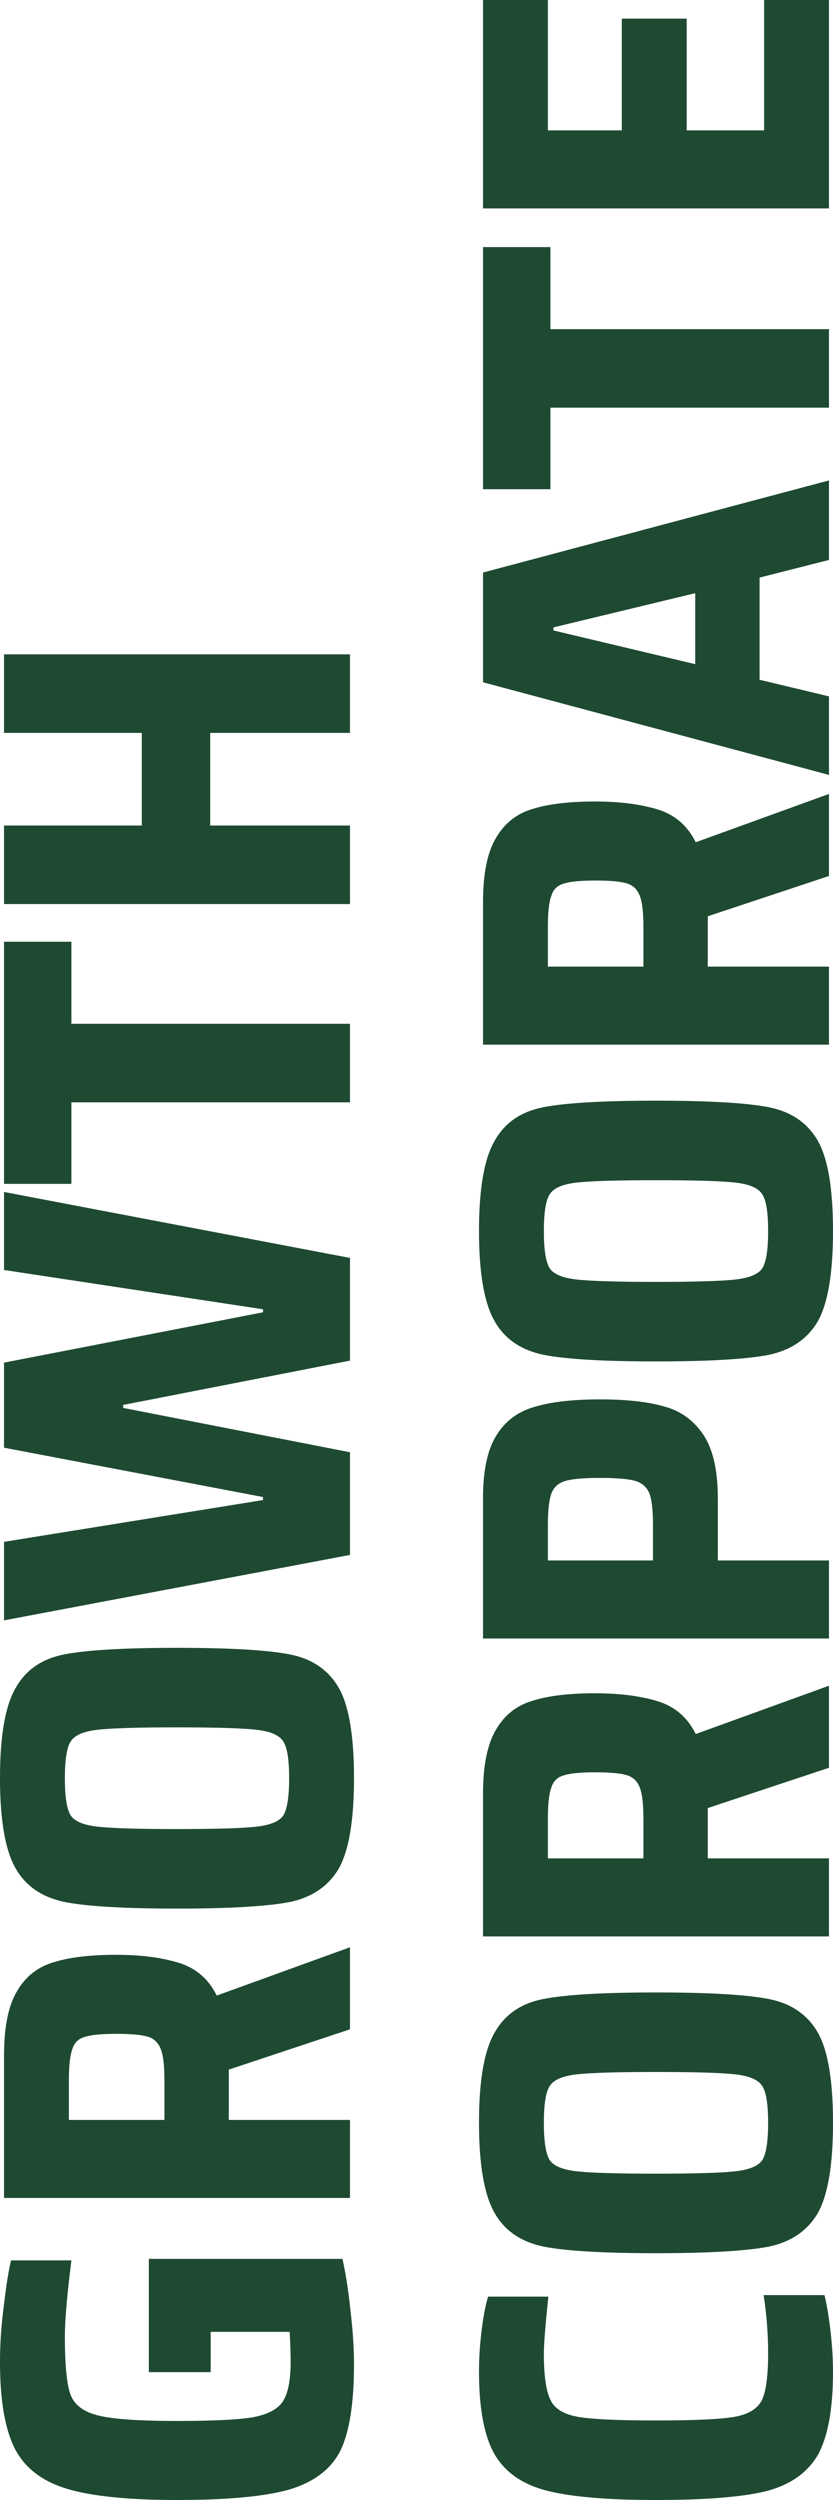 <svg width="136" height="408" viewBox="0 0 136 408" fill="none" xmlns="http://www.w3.org/2000/svg">
<path d="M34.399 387.132L24.301 387.132L24.301 368.647L55.909 368.647C56.456 371.057 56.894 373.878 57.222 377.109C57.605 380.286 57.797 383.216 57.797 385.9C57.797 392.199 57.058 396.882 55.58 399.949C54.048 402.961 51.284 405.07 47.288 406.275C43.293 407.425 37.163 408 28.898 408C21.017 408 15.051 407.398 11.001 406.193C6.951 404.988 4.105 402.824 2.463 399.702C0.821 396.526 -7.08655e-07 391.788 -9.83977e-07 385.489C-1.11805e-06 382.422 0.219 379.273 0.657 376.041C1.04 372.81 1.423 370.427 1.806 368.894L11.658 368.894C10.946 374.59 10.591 378.698 10.591 381.217C10.591 385.873 10.892 389.049 11.494 390.747C12.096 392.445 13.601 393.595 16.009 394.198C18.363 394.8 22.659 395.101 28.898 395.101C34.591 395.101 38.668 394.91 41.131 394.526C43.594 394.088 45.263 393.239 46.139 391.98C47.015 390.665 47.453 388.502 47.453 385.489C47.453 384.175 47.398 382.532 47.288 380.56L34.399 380.56L34.399 387.132Z" fill="#1E4A32"/>
<path d="M57.14 331.183L37.355 337.756L37.355 345.972L57.14 345.972L57.14 358.706L0.657 358.706L0.657 335.456C0.657 330.8 1.368 327.295 2.791 324.94C4.16 322.584 6.13 321.023 8.702 320.257C11.275 319.435 14.695 319.024 18.965 319.024C22.96 319.024 26.381 319.462 29.227 320.339C32.018 321.215 34.071 322.995 35.384 325.679L57.14 317.792L57.14 331.183ZM26.846 339.563C26.846 337.153 26.654 335.456 26.271 334.47C25.888 333.429 25.204 332.744 24.219 332.416C23.179 332.087 21.455 331.923 19.047 331.923C16.584 331.923 14.86 332.087 13.875 332.416C12.835 332.69 12.15 333.347 11.822 334.387C11.439 335.373 11.247 337.071 11.247 339.481L11.247 345.972L26.846 345.972L26.846 339.563Z" fill="#1E4A32"/>
<path d="M57.797 290.204C57.797 297.051 56.976 301.953 55.334 304.91C53.637 307.813 50.956 309.648 47.288 310.415C43.567 311.127 37.437 311.483 28.898 311.483C20.36 311.483 14.258 311.127 10.591 310.415C6.869 309.648 4.187 307.813 2.545 304.91C0.848 301.953 -4.84975e-06 297.051 -5.14902e-06 290.204C-5.45068e-06 283.303 0.848 278.401 2.545 275.498C4.187 272.541 6.841 270.706 10.508 269.994C14.176 269.282 20.306 268.926 28.898 268.926C37.491 268.926 43.621 269.282 47.288 269.994C50.956 270.706 53.637 272.541 55.334 275.498C56.976 278.401 57.797 283.303 57.797 290.204ZM47.206 290.204C47.206 287.247 46.905 285.275 46.303 284.289C45.701 283.248 44.278 282.591 42.034 282.317C39.79 282.043 35.412 281.906 28.898 281.906C22.385 281.906 18.007 282.043 15.763 282.317C13.519 282.591 12.096 283.248 11.494 284.289C10.892 285.275 10.591 287.247 10.591 290.204C10.591 293.162 10.892 295.161 11.494 296.202C12.096 297.187 13.519 297.817 15.763 298.091C18.007 298.365 22.385 298.502 28.898 298.502C35.412 298.502 39.79 298.365 42.034 298.091C44.278 297.817 45.701 297.187 46.303 296.202C46.905 295.161 47.206 293.162 47.206 290.204Z" fill="#1E4A32"/>
<path d="M57.14 222.053L20.114 229.282L20.114 229.775L57.14 237.005L57.14 253.765L0.657 264.445L0.657 251.629L42.937 244.81L42.937 244.317L0.657 236.266L0.657 222.381L42.937 214.166L42.937 213.673L0.657 207.264L0.657 194.53L57.14 205.293L57.14 222.053Z" fill="#1E4A32"/>
<path d="M57.14 179.899L11.658 179.899L11.658 193.208L0.657 193.208L0.657 153.691L11.658 153.691L11.658 167.082L57.14 167.082L57.14 179.899Z" fill="#1E4A32"/>
<path d="M57.14 119.61L34.317 119.61L34.317 134.726L57.14 134.726L57.14 147.543L0.657 147.543L0.657 134.726L23.152 134.726L23.152 119.61L0.657 119.61L0.657 106.793L57.14 106.793L57.14 119.61Z" fill="#1E4A32"/>
<path d="M134.604 374.562C134.987 376.096 135.316 378.04 135.59 380.396C135.863 382.751 136 384.969 136 387.05C136 393.239 135.152 397.813 133.455 400.77C131.704 403.673 128.857 405.617 124.917 406.603C120.976 407.534 115.038 408 107.101 408C99.275 408 93.391 407.507 89.45 406.521C85.455 405.535 82.582 403.591 80.83 400.688C79.079 397.73 78.203 393.185 78.203 387.05C78.203 384.914 78.34 382.723 78.613 380.478C78.887 378.177 79.243 376.288 79.681 374.809L89.532 374.809C89.04 379.464 88.794 382.559 88.794 384.093C88.794 387.817 89.177 390.391 89.943 391.815C90.654 393.185 92.16 394.061 94.458 394.444C96.702 394.828 100.917 395.019 107.101 395.019C113.286 395.019 117.528 394.828 119.827 394.444C122.071 394.061 123.576 393.185 124.342 391.815C125.054 390.391 125.409 387.817 125.409 384.093C125.409 380.916 125.163 377.739 124.67 374.562L134.604 374.562Z" fill="#1E4A32"/>
<path d="M136 346.446C136 353.292 135.179 358.194 133.537 361.152C131.84 364.055 129.159 365.889 125.491 366.656C121.77 367.368 115.64 367.724 107.101 367.724C98.563 367.724 92.461 367.368 88.794 366.656C85.072 365.889 82.39 364.055 80.748 361.152C79.051 358.194 78.203 353.292 78.203 346.446C78.203 339.545 79.051 334.643 80.748 331.74C82.39 328.782 85.044 326.947 88.712 326.235C92.379 325.523 98.508 325.167 107.101 325.167C115.694 325.167 121.824 325.523 125.491 326.235C129.158 326.947 131.84 328.782 133.537 331.74C135.179 334.643 136 339.545 136 346.446ZM125.409 346.446C125.409 343.488 125.108 341.516 124.506 340.531C123.904 339.49 122.481 338.833 120.237 338.559C117.993 338.285 113.615 338.148 107.101 338.148C100.588 338.148 96.21 338.285 93.966 338.559C91.722 338.833 90.299 339.49 89.697 340.531C89.095 341.516 88.794 343.488 88.794 346.446C88.794 349.403 89.095 351.403 89.697 352.443C90.299 353.429 91.722 354.059 93.966 354.333C96.21 354.607 100.588 354.744 107.101 354.744C113.615 354.744 117.993 354.607 120.237 354.333C122.481 354.059 123.904 353.429 124.506 352.443C125.108 351.403 125.409 349.403 125.409 346.446Z" fill="#1E4A32"/>
<path d="M135.343 288.501L115.558 295.073L115.558 303.289L135.343 303.289L135.343 316.023L78.86 316.023L78.86 292.773C78.86 288.117 79.571 284.612 80.994 282.257C82.363 279.902 84.333 278.341 86.905 277.574C89.478 276.752 92.898 276.342 97.168 276.342C101.163 276.342 104.584 276.78 107.43 277.656C110.221 278.532 112.274 280.313 113.587 282.996L135.343 275.109L135.343 288.501ZM105.049 296.881C105.049 294.471 104.857 292.773 104.474 291.787C104.091 290.746 103.407 290.062 102.422 289.733C101.382 289.404 99.658 289.24 97.25 289.24C94.787 289.24 93.063 289.404 92.078 289.733C91.038 290.007 90.353 290.664 90.025 291.705C89.642 292.691 89.45 294.389 89.45 296.799L89.45 303.289L105.049 303.289L105.049 296.881Z" fill="#1E4A32"/>
<path d="M78.86 267.403L78.86 244.482C78.86 239.936 79.599 236.513 81.076 234.212C82.499 231.912 84.552 230.378 87.234 229.612C89.916 228.79 93.501 228.379 97.989 228.379C102.258 228.379 105.733 228.763 108.415 229.529C111.097 230.241 113.231 231.775 114.819 234.13C116.406 236.485 117.2 239.963 117.2 244.564L117.2 254.669L135.343 254.669L135.343 267.403L78.86 267.403ZM106.609 248.918C106.609 246.508 106.417 244.783 106.034 243.742C105.596 242.702 104.83 242.017 103.735 241.688C102.586 241.36 100.67 241.196 97.989 241.196C95.307 241.196 93.418 241.36 92.324 241.688C91.174 242.017 90.408 242.702 90.025 243.742C89.642 244.783 89.45 246.508 89.45 248.918L89.45 254.669L106.609 254.669L106.609 248.918Z" fill="#1E4A32"/>
<path d="M136 200.908C136 207.754 135.179 212.656 133.537 215.614C131.84 218.516 129.158 220.351 125.491 221.118C121.77 221.83 115.64 222.186 107.101 222.186C98.563 222.186 92.461 221.83 88.794 221.118C85.072 220.351 82.39 218.516 80.748 215.614C79.051 212.656 78.203 207.754 78.203 200.908C78.203 194.006 79.051 189.104 80.748 186.202C82.39 183.244 85.044 181.409 88.712 180.697C92.379 179.985 98.508 179.629 107.101 179.629C115.694 179.629 121.824 179.985 125.491 180.697C129.158 181.409 131.84 183.244 133.537 186.202C135.179 189.104 136 194.006 136 200.908ZM125.409 200.908C125.409 197.95 125.108 195.978 124.506 194.992C123.904 193.952 122.481 193.294 120.237 193.021C117.993 192.747 113.615 192.61 107.101 192.61C100.588 192.61 96.21 192.747 93.966 193.021C91.722 193.294 90.299 193.952 89.697 194.992C89.095 195.978 88.794 197.95 88.794 200.908C88.794 203.865 89.095 205.864 89.697 206.905C90.299 207.891 91.722 208.521 93.966 208.795C96.21 209.068 100.588 209.205 107.101 209.205C113.615 209.205 117.993 209.068 120.237 208.795C122.481 208.521 123.904 207.891 124.506 206.905C125.108 205.864 125.409 203.865 125.409 200.908Z" fill="#1E4A32"/>
<path d="M135.343 142.962L115.558 149.535L115.558 157.751L135.343 157.751L135.343 170.485L78.86 170.485L78.86 147.235C78.86 142.579 79.571 139.074 80.994 136.719C82.363 134.364 84.333 132.803 86.905 132.036C89.478 131.214 92.898 130.803 97.168 130.803C101.163 130.803 104.584 131.242 107.43 132.118C110.221 132.994 112.274 134.774 113.587 137.458L135.343 129.571L135.343 142.962ZM105.049 151.342C105.049 148.933 104.857 147.235 104.474 146.249C104.091 145.208 103.407 144.523 102.422 144.195C101.382 143.866 99.658 143.702 97.25 143.702C94.787 143.702 93.063 143.866 92.078 144.195C91.038 144.469 90.353 145.126 90.025 146.167C89.642 147.152 89.45 148.85 89.45 151.26L89.45 157.751L105.049 157.751L105.049 151.342Z" fill="#1E4A32"/>
<path d="M135.343 91.385L124.014 94.261L124.014 110.938L135.343 113.649L135.343 126.466L78.86 111.349L78.86 93.439L135.343 78.404L135.343 91.385ZM90.353 102.394L90.353 102.887L113.505 108.392L113.505 96.808L90.353 102.394Z" fill="#1E4A32"/>
<path d="M135.343 66.533L89.861 66.533L89.861 79.842L78.86 79.842L78.86 40.325L89.861 40.325L89.861 53.717L135.343 53.717L135.343 66.533Z" fill="#1E4A32"/>
<path d="M135.343 34.013L78.86 34.013L78.86 -3.44707e-06L89.45 -3.91e-06L89.45 21.278L101.519 21.278L101.519 3.04L112.109 3.04L112.109 21.278L124.753 21.278L124.753 -5.45311e-06L135.343 -5.91604e-06L135.343 34.013Z" fill="#1E4A32"/>
</svg>
